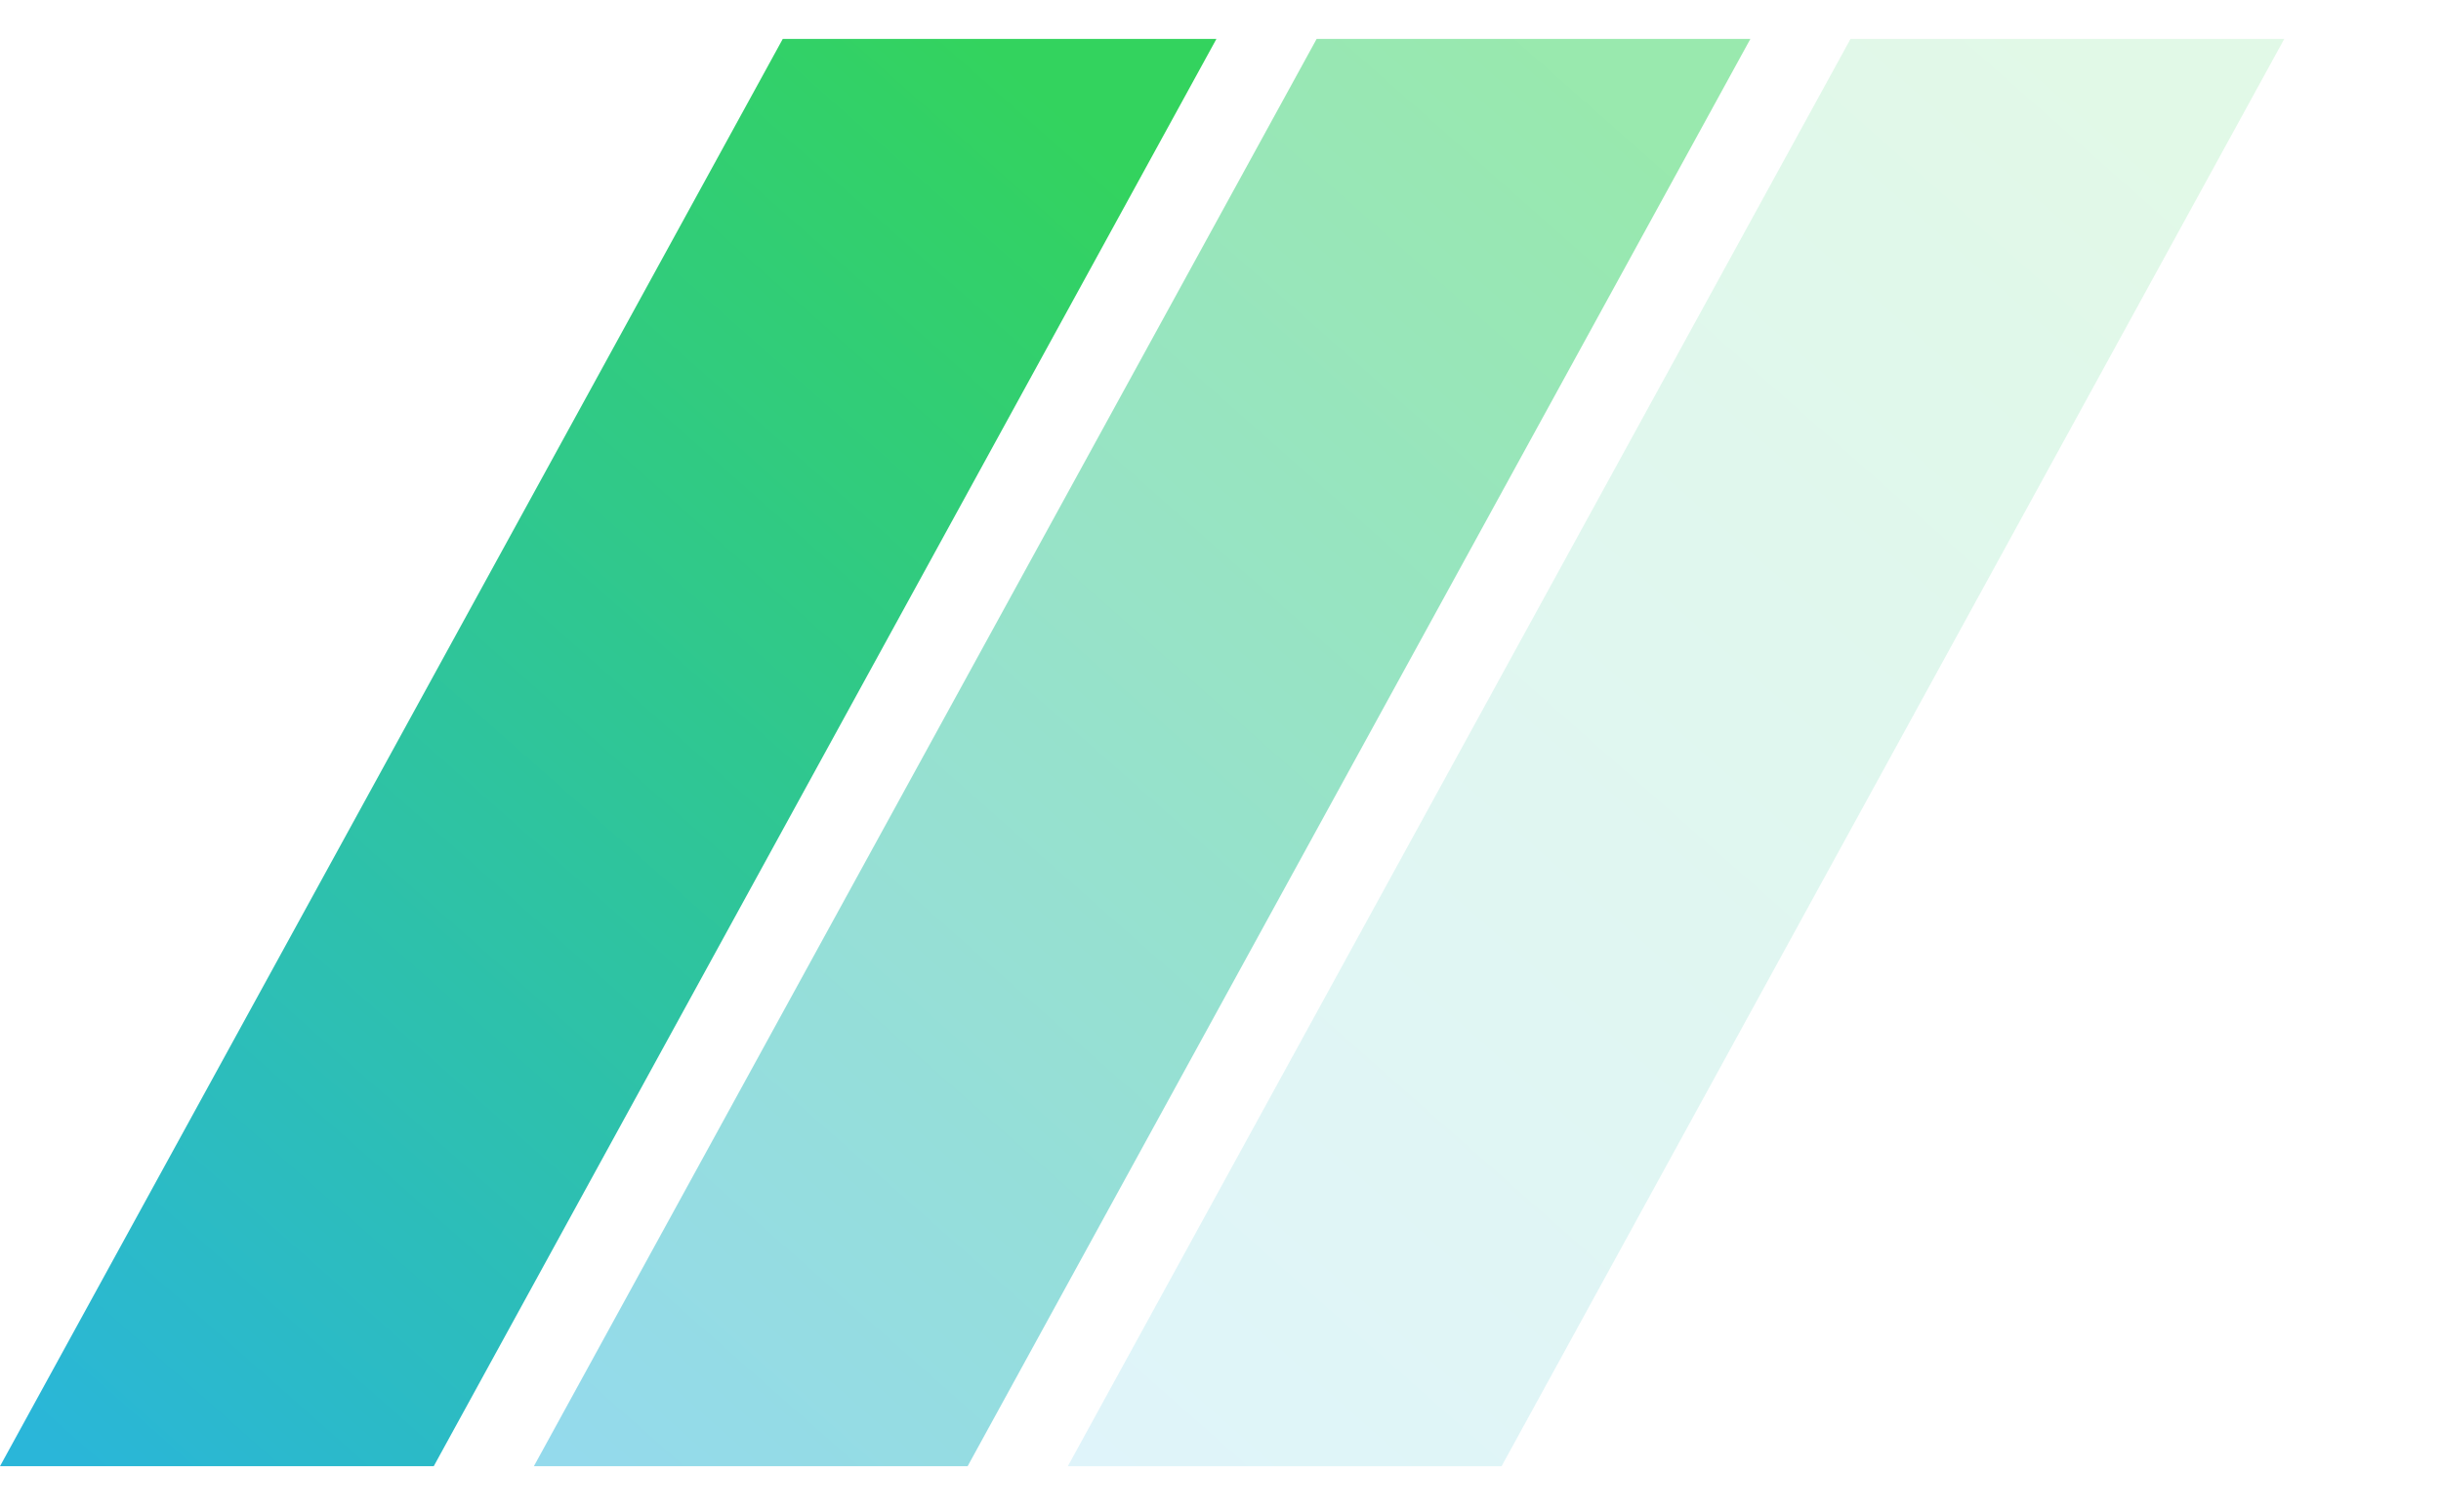 <svg xmlns="http://www.w3.org/2000/svg" fill="none" viewBox="0 0 33.688 20.872" style="max-height: 500px" width="33.688" height="20.872">
<path fill="#2D314D" d="M45.237 3.48C46.626 3.48 47.84 3.754 48.878 4.304C49.929 4.842 50.737 5.6 51.3 6.578C51.863 7.555 52.144 8.674 52.144 9.932C52.144 11.179 51.857 12.291 51.281 13.269C50.718 14.246 49.911 15.016 48.86 15.579C47.821 16.128 46.613 16.403 45.237 16.403H40V3.48H45.237ZM44.955 13.232C46.032 13.232 46.876 12.945 47.489 12.37C48.102 11.796 48.409 10.983 48.409 9.932C48.409 8.869 48.102 8.05 47.489 7.476C46.876 6.889 46.032 6.596 44.955 6.596H43.679V13.232H44.955Z"/>
<path fill="#2D314D" d="M55.661 5.166C55.01 5.166 54.485 4.995 54.084 4.653C53.697 4.298 53.502 3.858 53.502 3.333C53.502 2.795 53.697 2.349 54.084 1.995C54.485 1.64 55.01 1.463 55.661 1.463C56.299 1.463 56.812 1.64 57.2 1.995C57.601 2.349 57.801 2.795 57.801 3.333C57.801 3.858 57.601 4.298 57.2 4.653C56.812 4.995 56.299 5.166 55.661 5.166ZM57.482 6.119V16.403H53.803V6.119H57.482Z"/>
<path fill="#2D314D" d="M63.462 5.991C64.176 5.991 64.795 6.132 65.321 6.413C65.859 6.694 66.272 7.073 66.559 7.549V6.119H70.239V16.293C70.239 17.259 70.051 18.127 69.675 18.897C69.3 19.679 68.712 20.302 67.911 20.766C67.123 21.231 66.121 21.463 64.908 21.463C63.281 21.463 61.98 21.09 61.004 20.345C60.027 19.599 59.471 18.585 59.333 17.302H62.956C63.031 17.632 63.218 17.888 63.519 18.072C63.819 18.255 64.207 18.347 64.683 18.347C65.934 18.347 66.559 17.662 66.559 16.293V14.974C66.272 15.45 65.859 15.829 65.321 16.11C64.795 16.391 64.176 16.532 63.462 16.532C62.624 16.532 61.861 16.318 61.172 15.89C60.497 15.462 59.959 14.851 59.558 14.057C59.17 13.25 58.976 12.315 58.976 11.252C58.976 10.189 59.17 9.26 59.558 8.466C59.959 7.671 60.497 7.06 61.172 6.633C61.861 6.205 62.624 5.991 63.462 5.991ZM66.559 11.252C66.559 10.592 66.372 10.073 65.996 9.694C65.633 9.315 65.183 9.126 64.645 9.126C64.094 9.126 63.638 9.315 63.275 9.694C62.912 10.061 62.73 10.58 62.73 11.252C62.73 11.912 62.912 12.438 63.275 12.829C63.638 13.208 64.094 13.397 64.645 13.397C65.183 13.397 65.633 13.208 65.996 12.829C66.372 12.45 66.559 11.924 66.559 11.252Z"/>
<path fill="#2D314D" d="M74.193 5.166C73.543 5.166 73.017 4.995 72.617 4.653C72.228 4.298 72.035 3.858 72.035 3.333C72.035 2.795 72.228 2.349 72.617 1.995C73.017 1.64 73.543 1.463 74.193 1.463C74.831 1.463 75.344 1.64 75.732 1.995C76.133 2.349 76.333 2.795 76.333 3.333C76.333 3.858 76.133 4.298 75.732 4.653C75.344 4.995 74.831 5.166 74.193 5.166ZM76.014 6.119V16.403H72.335V6.119H76.014Z"/>
<path fill="#2D314D" d="M84.322 13.342V16.403H82.727C80.036 16.403 78.691 15.102 78.691 12.499V9.107H77.396V6.119H78.691V3.626H82.389V6.119H84.303V9.107H82.389V12.554C82.389 12.835 82.451 13.037 82.576 13.159C82.714 13.281 82.939 13.342 83.252 13.342H84.322Z"/>
<path fill="#2D314D" d="M85.409 11.252C85.409 10.189 85.603 9.26 85.991 8.466C86.391 7.671 86.929 7.06 87.605 6.633C88.293 6.205 89.056 5.991 89.895 5.991C90.621 5.991 91.246 6.132 91.772 6.413C92.297 6.694 92.704 7.073 92.992 7.549V6.119H96.671V16.403H92.992V14.974C92.704 15.45 92.291 15.829 91.753 16.11C91.228 16.391 90.608 16.532 89.895 16.532C89.056 16.532 88.293 16.318 87.605 15.89C86.929 15.462 86.391 14.851 85.991 14.057C85.603 13.25 85.409 12.315 85.409 11.252ZM92.992 11.252C92.992 10.592 92.804 10.073 92.429 9.694C92.066 9.315 91.615 9.126 91.077 9.126C90.527 9.126 90.07 9.315 89.707 9.694C89.344 10.061 89.163 10.58 89.163 11.252C89.163 11.912 89.344 12.438 89.707 12.829C90.07 13.208 90.527 13.397 91.077 13.397C91.615 13.397 92.066 13.208 92.429 12.829C92.804 12.45 92.992 11.924 92.992 11.252Z"/>
<path fill="#2D314D" d="M102.446 2.838V16.403H98.767V2.838H102.446Z"/>
<path fill="#2D314D" d="M108.221 7.549C108.508 7.06 108.915 6.681 109.441 6.413C109.966 6.132 110.586 5.991 111.299 5.991C112.137 5.991 112.894 6.205 113.57 6.633C114.258 7.06 114.796 7.671 115.184 8.466C115.585 9.26 115.785 10.189 115.785 11.252C115.785 12.315 115.585 13.25 115.184 14.057C114.796 14.851 114.258 15.462 113.57 15.89C112.894 16.318 112.137 16.532 111.299 16.532C110.586 16.532 109.966 16.397 109.441 16.128C108.915 15.847 108.508 15.462 108.221 14.974V16.403H104.542V2.838H108.221V7.549ZM112.05 11.252C112.05 10.58 111.862 10.061 111.487 9.694C111.124 9.315 110.673 9.126 110.135 9.126C109.597 9.126 109.14 9.315 108.765 9.694C108.402 10.073 108.221 10.592 108.221 11.252C108.221 11.924 108.402 12.45 108.765 12.829C109.14 13.208 109.597 13.397 110.135 13.397C110.673 13.397 111.124 13.208 111.487 12.829C111.862 12.438 112.05 11.912 112.05 11.252Z"/>
<path fill="#2D314D" d="M116.699 11.252C116.699 10.189 116.893 9.26 117.281 8.466C117.681 7.671 118.219 7.06 118.895 6.633C119.583 6.205 120.347 5.991 121.185 5.991C121.911 5.991 122.536 6.132 123.062 6.413C123.588 6.694 123.994 7.073 124.282 7.549V6.119H127.961V16.403H124.282V14.974C123.994 15.45 123.581 15.829 123.043 16.11C122.518 16.391 121.898 16.532 121.185 16.532C120.347 16.532 119.583 16.318 118.895 15.89C118.219 15.462 117.681 14.851 117.281 14.057C116.893 13.25 116.699 12.315 116.699 11.252ZM124.282 11.252C124.282 10.592 124.094 10.073 123.719 9.694C123.356 9.315 122.906 9.126 122.368 9.126C121.817 9.126 121.36 9.315 120.997 9.694C120.634 10.061 120.453 10.58 120.453 11.252C120.453 11.912 120.634 12.438 120.997 12.829C121.36 13.208 121.817 13.397 122.368 13.397C122.906 13.397 123.356 13.208 123.719 12.829C124.094 12.45 124.282 11.924 124.282 11.252Z"/>
<path fill="#2D314D" d="M136.946 6.028C138.16 6.028 139.124 6.425 139.837 7.219C140.55 8.001 140.907 9.065 140.907 10.409V16.403H137.228V10.886C137.228 10.299 137.071 9.841 136.759 9.511C136.446 9.168 136.026 8.997 135.501 8.997C134.95 8.997 134.519 9.168 134.206 9.511C133.893 9.841 133.736 10.299 133.736 10.886V16.403H130.057V6.119H133.736V7.586C134.062 7.121 134.5 6.749 135.05 6.468C135.601 6.174 136.233 6.028 136.946 6.028Z"/>
<path fill="#2D314D" d="M149.514 16.403L146.604 12.187V16.403H142.925V2.838H146.604V10.152L149.514 6.119H153.925L149.777 11.289L154 16.403H149.514Z"/>
<path fill="url(#paint0_linear_72149_7)" d="M10.803 0.537L0 20.241H5.986L16.788 0.537H10.803Z" clip-rule="evenodd" fill-rule="evenodd"/>
<path fill="url(#paint1_linear_72149_7)" d="M18.171 0.537L7.368 20.241H13.354L24.157 0.537H18.171Z" clip-rule="evenodd" fill-rule="evenodd" opacity="0.5"/>
<path fill="url(#paint2_linear_72149_7)" d="M25.539 0.537L14.737 20.241H20.723L31.525 0.537H25.539Z" clip-rule="evenodd" fill-rule="evenodd" opacity="0.15"/>
<defs>
<linearGradient gradientUnits="userSpaceOnUse" y2="10.45" x2="-10.195" y1="-6.885" x1="5.133" id="paint0_linear_72149_7">
<stop stop-color="#33D35E"/>
<stop stop-color="#2AB6D9" offset="1"/>
</linearGradient>
<linearGradient gradientUnits="userSpaceOnUse" y2="10.45" x2="-2.826" y1="-6.885" x1="12.501" id="paint1_linear_72149_7">
<stop stop-color="#33D35E"/>
<stop stop-color="#2AB6D9" offset="1"/>
</linearGradient>
<linearGradient gradientUnits="userSpaceOnUse" y2="10.45" x2="4.542" y1="-6.885" x1="19.869" id="paint2_linear_72149_7">
<stop stop-color="#33D35E"/>
<stop stop-color="#2AB6D9" offset="1"/>
</linearGradient>
</defs>
</svg>